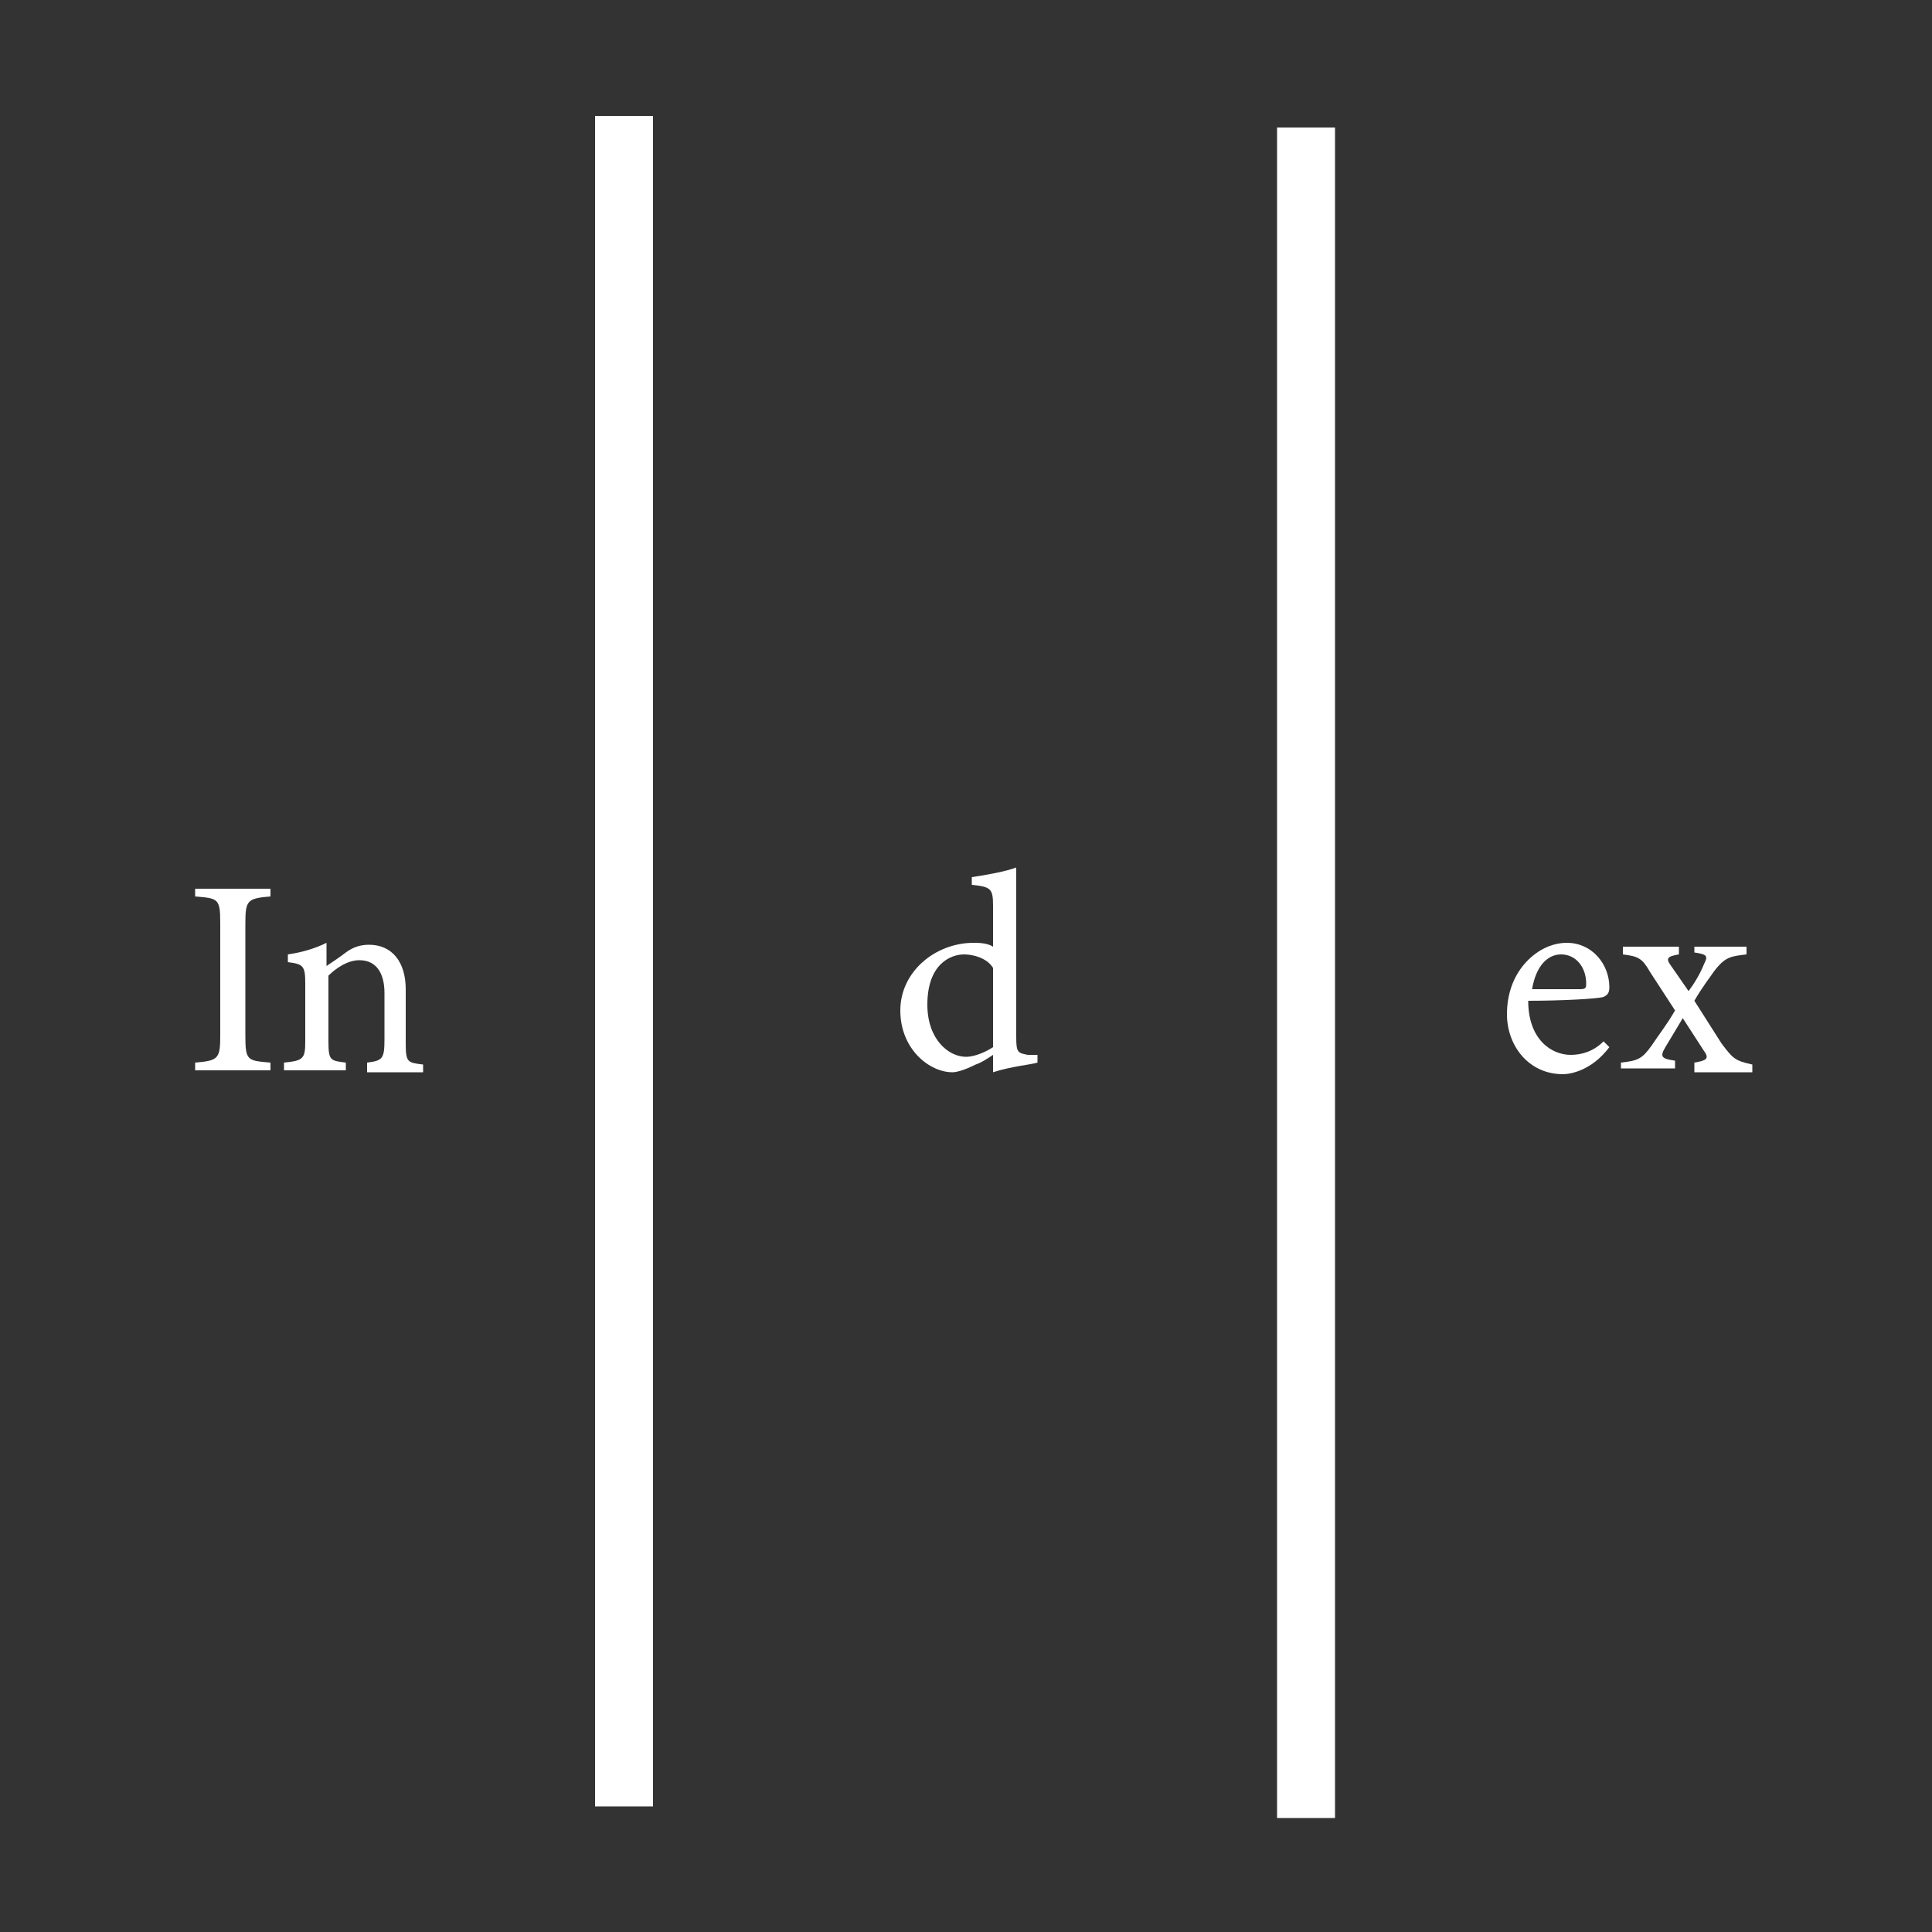 <?xml version="1.0" encoding="utf-8"?>
<!-- Generator: Adobe Illustrator 22.1.0, SVG Export Plug-In . SVG Version: 6.00 Build 0)  -->
<svg version="1.1" id="Layer_1" xmlns="http://www.w3.org/2000/svg" xmlns:xlink="http://www.w3.org/1999/xlink" x="0px" y="0px"
	 viewBox="0 0 100 100" style="enable-background:new 0 0 100 100;" xml:space="preserve">
<rect x="0" y="0" width="100" height="100" fill="#333333" stroke="none"/>
<style type="text/css">
	.st0{fill:none;stroke:#FFFFFF;stroke-width:3;stroke-miterlimit:10;}
	.st1{fill:#FFFFFF;}
</style>
<line class="st0" x1="32.3" y1="93.5" x2="32.3" y2="6"/>
<line class="st0" x1="67.6" y1="94.1" x2="67.6" y2="6.6"/>
<g>
	<path class="st1" d="M10.1,55.4V55c1.2-0.1,1.3-0.2,1.3-1.4v-5.8c0-1.3-0.1-1.3-1.3-1.4v-0.4H14v0.4c-1.2,0.1-1.3,0.2-1.3,1.4v5.8
		c0,1.3,0.1,1.3,1.3,1.4v0.4H10.1z"/>
	<path class="st1" d="M19,55.4V55c0.8-0.1,0.9-0.2,0.9-1.2v-2.4c0-1-0.4-1.7-1.3-1.7c-0.6,0-1.2,0.4-1.6,0.8v3.4c0,1,0.1,1,0.9,1.1
		v0.4h-3.2V55c1-0.1,1.1-0.2,1.1-1.1v-3c0-0.9-0.1-1-0.9-1.1v-0.4c0.7-0.1,1.4-0.3,2-0.6c0,0.3,0,0.8,0,1.2c0.3-0.2,0.6-0.4,1-0.7
		c0.4-0.3,0.8-0.4,1.2-0.4c1.2,0,1.9,0.9,1.9,2.3v2.8c0,1,0.1,1,0.9,1.1v0.4H19z"/>
</g>
<g>
	<path class="st1" d="M53.7,55c-0.3,0.1-1.4,0.2-2.3,0.5c0-0.3,0-0.6,0-0.9c-0.3,0.2-0.6,0.4-0.9,0.5c-0.6,0.3-1,0.4-1.2,0.4
		c-1.2,0-2.7-1.2-2.7-3.2c0-2,1.8-3.5,3.8-3.5c0.2,0,0.7,0,1,0.2v-2.1c0-0.9-0.1-1-1.1-1.1v-0.4c0.7-0.1,1.8-0.3,2.3-0.5
		c0,0.5,0,1.2,0,1.8v7c0,0.8,0.1,0.8,0.6,0.9l0.5,0V55z M51.4,50.1c-0.3-0.5-1-0.7-1.5-0.7c-0.7,0-1.9,0.5-1.9,2.6
		c0,1.8,1.1,2.7,2,2.7c0.5,0,1.1-0.3,1.4-0.5V50.1z"/>
</g>
<g>
	<path class="st1" d="M83.3,54.2c-0.9,1.2-2,1.4-2.4,1.4c-1.8,0-2.9-1.5-2.9-3.1c0-1,0.3-1.9,0.9-2.6c0.6-0.7,1.4-1.1,2.2-1.1
		c1.3,0,2.2,1.1,2.2,2.3c0,0.3-0.1,0.4-0.3,0.5c-0.3,0.1-2.2,0.2-3.9,0.2c0,2,1.2,2.8,2.2,2.8c0.6,0,1.2-0.2,1.7-0.7L83.3,54.2z
		 M80.8,49.4c-0.7,0-1.3,0.6-1.5,1.8c0.8,0,1.6,0,2.5,0c0.3,0,0.3-0.1,0.3-0.3C82.1,50.1,81.6,49.4,80.8,49.4z"/>
	<path class="st1" d="M87.7,55.4V55c0.6-0.1,0.8-0.2,0.5-0.6l-1.1-1.7c-0.3,0.5-0.6,1-0.9,1.5c-0.3,0.5-0.2,0.6,0.5,0.7v0.4h-2.8V55
		c0.9-0.1,1.1-0.2,1.6-0.9c0.4-0.6,0.8-1.1,1.2-1.8l-1.3-2c-0.4-0.7-0.6-0.8-1.4-0.9V49h2.9v0.4c-0.6,0.1-0.7,0.2-0.4,0.6l0.9,1.3
		c0.3-0.4,0.6-0.9,0.8-1.4c0.2-0.4,0.2-0.5-0.5-0.6V49h2.7v0.4c-0.8,0.1-1.1,0.1-1.7,0.9c-0.2,0.3-0.6,0.8-1,1.5l1.4,2.2
		c0.6,0.8,0.7,0.9,1.6,1.1v0.4H87.7z"/>
</g>
</svg>
